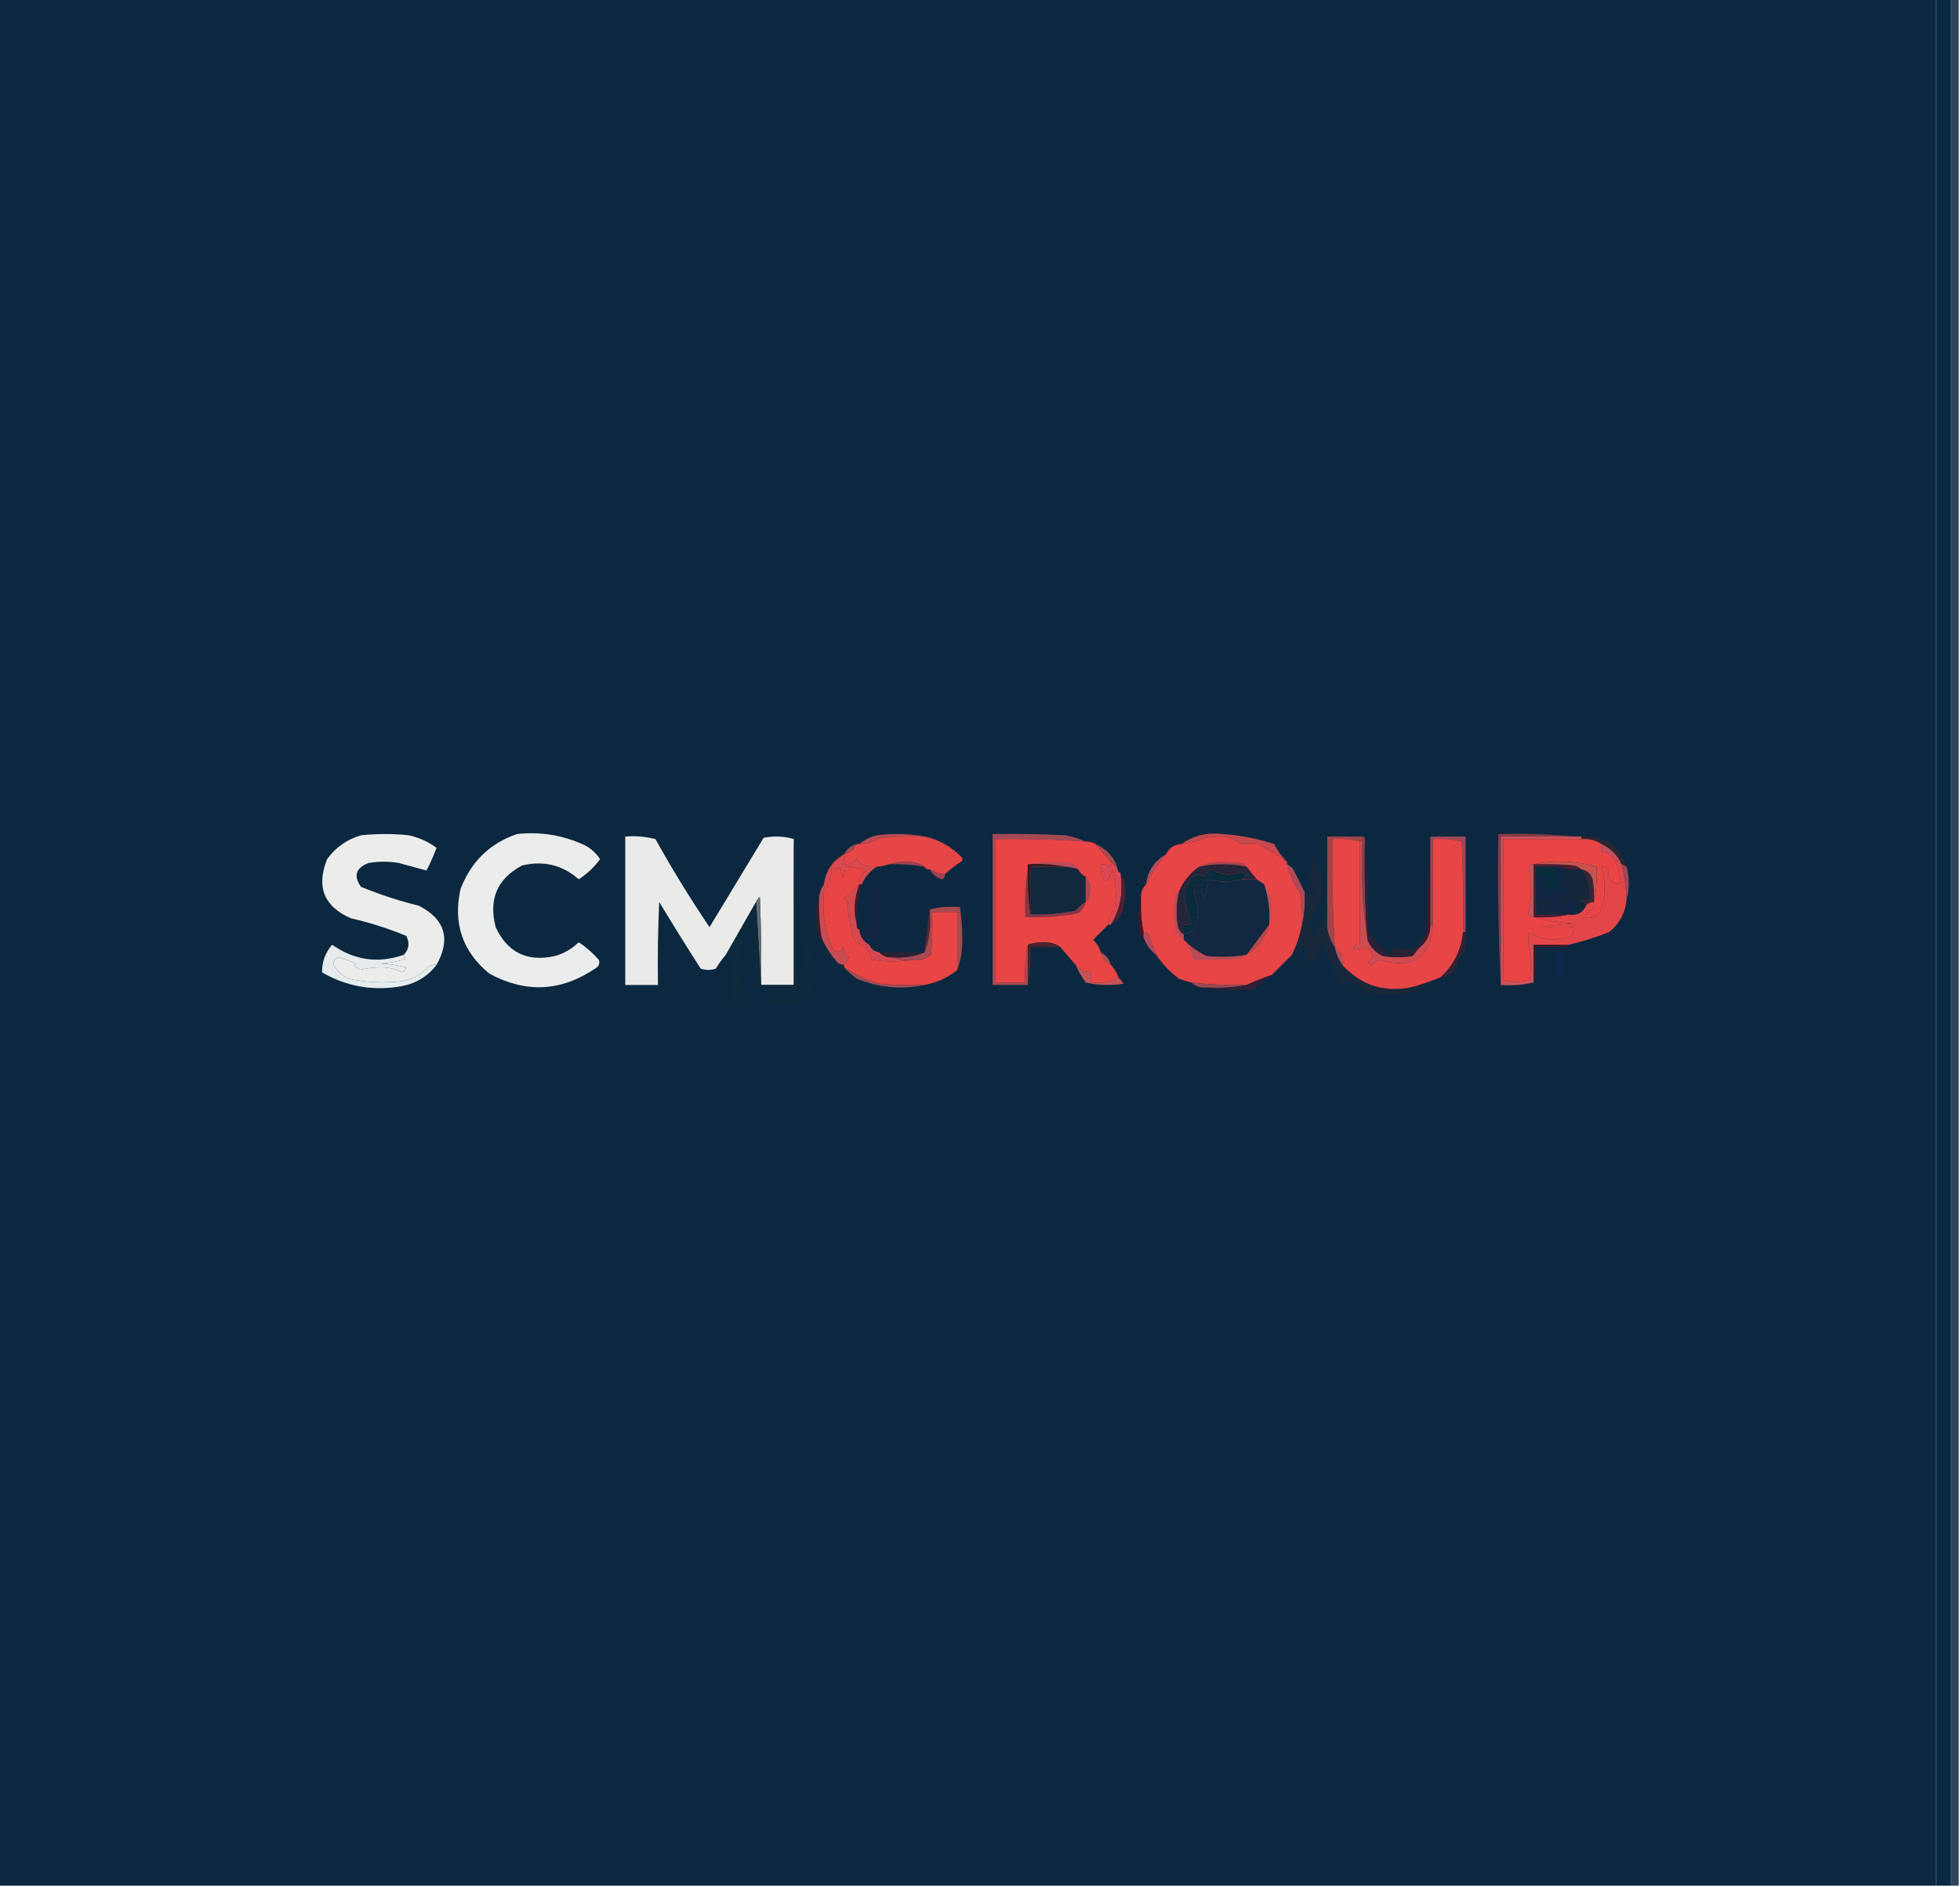 <?xml version="1.0" encoding="UTF-8"?>
<!DOCTYPE svg PUBLIC "-//W3C//DTD SVG 1.1//EN" "http://www.w3.org/Graphics/SVG/1.1/DTD/svg11.dtd">
<svg xmlns="http://www.w3.org/2000/svg" version="1.1" width="779px" height="750px" style="shape-rendering:geometricPrecision; text-rendering:geometricPrecision; image-rendering:optimizeQuality; fill-rule:evenodd; clip-rule:evenodd" xmlns:xlink="http://www.w3.org/1999/xlink">
<g><path style="opacity:1" fill="#0b2840" d="M -0.5,-0.5 C 256.167,-0.5 512.833,-0.5 769.5,-0.5C 769.5,249.5 769.5,499.5 769.5,749.5C 512.833,749.5 256.167,749.5 -0.5,749.5C -0.5,499.5 -0.5,249.5 -0.5,-0.5 Z"/></g>
<g><path style="opacity:1" fill="#082943" d="M 769.5,-0.5 C 771.5,-0.5 773.5,-0.5 775.5,-0.5C 775.5,249.5 775.5,499.5 775.5,749.5C 773.5,749.5 771.5,749.5 769.5,749.5C 769.5,499.5 769.5,249.5 769.5,-0.5 Z"/></g>
<g><path style="opacity:1" fill="#304559" d="M 775.5,-0.5 C 776.5,-0.5 777.5,-0.5 778.5,-0.5C 778.5,249.5 778.5,499.5 778.5,749.5C 777.5,749.5 776.5,749.5 775.5,749.5C 775.5,499.5 775.5,249.5 775.5,-0.5 Z"/></g>
<g><path style="opacity:1" fill="#bb4b53" d="M 367.5,332.5 C 361.491,332.334 355.491,332.501 349.5,333C 347.091,334.707 344.425,335.54 341.5,335.5C 343.493,333.837 345.826,332.67 348.5,332C 355.014,331.18 361.347,331.347 367.5,332.5 Z"/></g>
<g><path style="opacity:1" fill="#2e262f" d="M 628.5,333.5 C 628.5,333.167 628.5,332.833 628.5,332.5C 637.607,332.041 643.607,336.041 646.5,344.5C 645.833,344.167 645.167,343.833 644.5,343.5C 642.855,339.855 640.188,337.188 636.5,335.5C 634.118,333.954 631.451,333.287 628.5,333.5 Z"/></g>
<g><path style="opacity:1" fill="#c7494e" d="M 511.5,342.5 C 507.628,339.794 503.628,337.294 499.5,335C 495.794,336.233 492.46,335.566 489.5,333C 486.167,332.333 482.833,332.333 479.5,333C 476.223,334.143 472.89,334.977 469.5,335.5C 474.366,332.09 479.866,330.757 486,331.5C 493.032,331.986 499.865,333.319 506.5,335.5C 507.702,338.056 509.369,340.389 511.5,342.5 Z"/></g>
<g><path style="opacity:1" fill="#eaeae9" d="M 315.5,333.5 C 315.5,352.833 315.5,372.167 315.5,391.5C 311.167,391.5 306.833,391.5 302.5,391.5C 302.667,379.829 302.5,368.162 302,356.5C 301.283,357.044 300.783,357.711 300.5,358.5C 296.5,365.5 292.5,372.5 288.5,379.5C 287.03,381.151 285.697,382.985 284.5,385C 282.5,385.667 280.5,385.667 278.5,385C 272.875,376.251 267.375,367.417 262,358.5C 261.5,369.495 261.333,380.495 261.5,391.5C 257.167,391.5 252.833,391.5 248.5,391.5C 248.5,371.833 248.5,352.167 248.5,332.5C 252.555,332.176 256.555,332.509 260.5,333.5C 267.165,345.501 274.332,357.168 282,368.5C 289.167,356.667 296.333,344.833 303.5,333C 307.689,332.188 311.689,332.355 315.5,333.5 Z"/></g>
<g><path style="opacity:1" fill="#a54955" d="M 431.5,334.5 C 419.52,333.662 407.52,333.328 395.5,333.5C 395.5,352.5 395.5,371.5 395.5,390.5C 399.5,390.5 403.5,390.5 407.5,390.5C 407.179,385.305 407.513,380.305 408.5,375.5C 408.5,380.833 408.5,386.167 408.5,391.5C 403.833,391.5 399.167,391.5 394.5,391.5C 394.5,371.5 394.5,351.5 394.5,331.5C 404.172,331.334 413.839,331.5 423.5,332C 426.379,332.546 429.046,333.379 431.5,334.5 Z"/></g>
<g><path style="opacity:1" fill="#3d1627" d="M 568.5,332.5 C 568.5,344.167 568.5,355.833 568.5,367.5C 568.585,370.649 567.585,373.316 565.5,375.5C 565.5,374.833 565.5,374.167 565.5,373.5C 565.987,372.527 566.487,371.527 567,370.5C 567.169,357.66 567.669,344.993 568.5,332.5 Z"/></g>
<g><path style="opacity:1" fill="#9f4655" d="M 568.5,332.5 C 573.167,332.5 577.833,332.5 582.5,332.5C 582.5,345.167 582.5,357.833 582.5,370.5C 582.167,370.5 581.833,370.5 581.5,370.5C 581.667,358.495 581.5,346.495 581,334.5C 577.27,333.54 573.437,333.207 569.5,333.5C 569.5,344.833 569.5,356.167 569.5,367.5C 569.167,367.5 568.833,367.5 568.5,367.5C 568.5,355.833 568.5,344.167 568.5,332.5 Z"/></g>
<g><path style="opacity:1" fill="#833b49" d="M 625.5,332.5 C 615.833,332.5 606.167,332.5 596.5,332.5C 596.5,352.167 596.5,371.833 596.5,391.5C 595.503,371.674 595.17,351.674 595.5,331.5C 605.681,331.173 615.681,331.506 625.5,332.5 Z"/></g>
<g><path style="opacity:1" fill="#cf5158" d="M 625.5,332.5 C 626.5,332.5 627.5,332.5 628.5,332.5C 628.5,332.833 628.5,333.167 628.5,333.5C 618.167,333.5 607.833,333.5 597.5,333.5C 597.5,352.167 597.5,370.833 597.5,389.5C 601.065,390.466 604.565,390.466 608,389.5C 608.648,384.796 608.481,380.129 607.5,375.5C 608.167,375.5 608.833,375.5 609.5,375.5C 609.5,380.5 609.5,385.5 609.5,390.5C 605.366,391.485 601.032,391.818 596.5,391.5C 596.5,371.833 596.5,352.167 596.5,332.5C 606.167,332.5 615.833,332.5 625.5,332.5 Z"/></g>
<g><path style="opacity:1" fill="#9b4c52" d="M 340.5,335.5 C 339.415,337.587 337.749,338.92 335.5,339.5C 336.585,337.413 338.251,336.08 340.5,335.5 Z"/></g>
<g><path style="opacity:1" fill="#e74647" d="M 367.5,332.5 C 373.032,333.687 377.866,336.354 382,340.5C 382.667,341.167 382.667,341.833 382,342.5C 379.672,343.999 377.505,345.666 375.5,347.5C 373.315,347.296 371.315,346.63 369.5,345.5C 368.508,345.672 367.842,345.338 367.5,344.5C 365.603,343.195 363.269,342.529 360.5,342.5C 357.975,342.503 355.641,342.837 353.5,343.5C 351.883,344.038 350.216,344.371 348.5,344.5C 345.245,344.986 342.578,343.986 340.5,341.5C 339.15,342.95 337.484,343.617 335.5,343.5C 335.5,342.167 335.5,340.833 335.5,339.5C 337.749,338.92 339.415,337.587 340.5,335.5C 340.833,335.5 341.167,335.5 341.5,335.5C 344.425,335.54 347.091,334.707 349.5,333C 355.491,332.501 361.491,332.334 367.5,332.5 Z"/></g>
<g><path style="opacity:1" fill="#ea4545" d="M 431.5,334.5 C 432.959,334.433 434.292,334.766 435.5,335.5C 437.374,337.813 439.374,340.146 441.5,342.5C 441.631,343.239 441.464,343.906 441,344.5C 439.989,343.663 438.822,343.33 437.5,343.5C 437.162,346.157 437.829,348.49 439.5,350.5C 440.806,349.088 441.64,347.421 442,345.5C 443.563,350.718 443.896,356.051 443,361.5C 441.441,363.217 440.608,365.217 440.5,367.5C 438.521,369.479 436.521,371.479 434.5,373.5C 435.952,374.94 436.952,376.606 437.5,378.5C 438.136,380.795 439.469,382.461 441.5,383.5C 442.89,384.899 443.89,386.566 444.5,388.5C 441.316,390.414 437.649,391.08 433.5,390.5C 433.5,389.167 433.5,387.833 433.5,386.5C 431.012,386.317 429.012,385.317 427.5,383.5C 425.5,381.167 423.5,378.833 421.5,376.5C 419.777,375.2 417.61,374.533 415,374.5C 412.639,374.504 410.473,374.837 408.5,375.5C 407.513,380.305 407.179,385.305 407.5,390.5C 403.5,390.5 399.5,390.5 395.5,390.5C 395.5,371.5 395.5,352.5 395.5,333.5C 407.52,333.328 419.52,333.662 431.5,334.5 Z"/></g>
<g><path style="opacity:1" fill="#aa4c4d" d="M 435.5,335.5 C 440.406,337.727 443.406,341.394 444.5,346.5C 443.857,344.924 442.857,343.59 441.5,342.5C 439.374,340.146 437.374,337.813 435.5,335.5 Z"/></g>
<g><path style="opacity:1" fill="#c04e5b" d="M 636.5,335.5 C 640.188,337.188 642.855,339.855 644.5,343.5C 643.5,342.833 642.5,342.167 641.5,341.5C 640.33,339.721 638.664,338.721 636.5,338.5C 636.5,337.5 636.5,336.5 636.5,335.5 Z"/></g>
<g><path style="opacity:1" fill="#da494f" d="M 335.5,339.5 C 335.5,340.833 335.5,342.167 335.5,343.5C 337.484,343.617 339.15,342.95 340.5,341.5C 342.578,343.986 345.245,344.986 348.5,344.5C 345.81,346.193 343.81,348.527 342.5,351.5C 342.167,351.5 341.833,351.5 341.5,351.5C 341.393,349.097 342.393,347.264 344.5,346C 341.705,344.857 338.872,344.357 336,344.5C 335.333,349.833 334.667,349.833 334,344.5C 332.989,345.337 331.822,345.67 330.5,345.5C 330.289,348.848 329.289,351.848 327.5,354.5C 327.5,353.5 327.5,352.5 327.5,351.5C 328.167,346.2 330.834,342.2 335.5,339.5 Z"/></g>
<g><path style="opacity:1" fill="#a2434e" d="M 353.5,343.5 C 355.641,342.837 357.975,342.503 360.5,342.5C 363.269,342.529 365.603,343.195 367.5,344.5C 362.881,343.686 358.214,343.353 353.5,343.5 Z"/></g>
<g><path style="opacity:1" fill="#ba4b5b" d="M 408.5,343.5 C 414.319,342.347 420.319,342.181 426.5,343C 427.381,343.708 428.047,344.542 428.5,345.5C 426.883,344.962 425.216,344.629 423.5,344.5C 418.695,343.513 413.695,343.179 408.5,343.5 Z"/></g>
<g><path style="opacity:1" fill="#341a21" d="M 408.5,343.5 C 413.695,343.179 418.695,343.513 423.5,344.5C 418.833,344.5 414.167,344.5 409.5,344.5C 409.5,350.833 409.5,357.167 409.5,363.5C 408.51,357.355 408.177,351.022 408.5,344.5C 408.5,344.167 408.5,343.833 408.5,343.5 Z"/></g>
<g><path style="opacity:1" fill="#a1434f" d="M 369.5,345.5 C 371.315,346.63 373.315,347.296 375.5,347.5C 375.631,348.376 375.298,349.043 374.5,349.5C 372.214,348.867 370.548,347.534 369.5,345.5 Z"/></g>
<g><path style="opacity:1" fill="#db4851" d="M 441.5,342.5 C 442.857,343.59 443.857,344.924 444.5,346.5C 445.338,346.842 445.672,347.508 445.5,348.5C 446.409,355.412 445.075,361.746 441.5,367.5C 441.167,367.5 440.833,367.5 440.5,367.5C 440.608,365.217 441.441,363.217 443,361.5C 443.896,356.051 443.563,350.718 442,345.5C 441.64,347.421 440.806,349.088 439.5,350.5C 437.829,348.49 437.162,346.157 437.5,343.5C 438.822,343.33 439.989,343.663 441,344.5C 441.464,343.906 441.631,343.239 441.5,342.5 Z"/></g>
<g><path style="opacity:1" fill="#9e4649" d="M 541.5,332.5 C 541.5,333.167 541.5,333.833 541.5,334.5C 541.167,334.5 540.833,334.5 540.5,334.5C 537.038,333.518 533.371,333.185 529.5,333.5C 529.344,347.849 529.677,362.183 530.5,376.5C 528.036,373.03 527.036,369.03 527.5,364.5C 527.5,353.833 527.5,343.167 527.5,332.5C 532.167,332.5 536.833,332.5 541.5,332.5 Z"/></g>
<g><path style="opacity:1" fill="#b64c58" d="M 463.5,339.5 C 460.403,343.254 457.737,347.254 455.5,351.5C 456.172,346.163 458.839,342.163 463.5,339.5 Z"/></g>
<g><path style="opacity:1" fill="#0e2740" d="M 381.5,360.5 C 377.298,360.183 373.298,360.517 369.5,361.5C 368.833,366.5 368.167,371.5 367.5,376.5C 367.5,375.167 367.5,373.833 367.5,372.5C 362.167,372.5 356.833,372.5 351.5,372.5C 351.5,371.5 351.5,370.5 351.5,369.5C 353.734,369.38 355.901,369.713 358,370.5C 360.912,368.934 364.079,368.101 367.5,368C 362.177,367.501 356.844,367.334 351.5,367.5C 351.5,361.5 351.5,355.5 351.5,349.5C 357.137,351.039 362.637,350.706 368,348.5C 368.374,349.416 368.874,350.25 369.5,351C 367.75,352.754 367.083,354.921 367.5,357.5C 371.846,357.334 376.179,357.501 380.5,358C 381.624,358.249 382.624,358.749 383.5,359.5C 383.043,360.298 382.376,360.631 381.5,360.5 Z"/></g>
<g><path style="opacity:1" fill="#ae4550" d="M 431.5,348.5 C 432.765,349.514 433.431,351.014 433.5,353C 433.333,354.5 433.167,356 433,357.5C 432.617,358.056 432.117,358.389 431.5,358.5C 431.5,355.167 431.5,351.833 431.5,348.5 Z"/></g>
<g><path style="opacity:1" fill="#e84546" d="M 511.5,342.5 C 511.5,342.833 511.5,343.167 511.5,343.5C 512.7,347.744 514.533,351.744 517,355.5C 517.499,359.486 517.666,363.486 517.5,367.5C 516.733,371.698 515.399,375.698 513.5,379.5C 510.876,382.158 508.209,384.825 505.5,387.5C 502.011,388.658 498.678,389.991 495.5,391.5C 488.132,391.683 480.799,391.35 473.5,390.5C 471.821,390.108 470.154,389.608 468.5,389C 464.93,386.266 461.93,383.099 459.5,379.5C 458.513,376.854 457.513,374.188 456.5,371.5C 456.043,370.702 455.376,370.369 454.5,370.5C 453.627,366.232 453.294,361.898 453.5,357.5C 453.259,355.102 453.926,353.102 455.5,351.5C 457.737,347.254 460.403,343.254 463.5,339.5C 464.663,337.018 466.663,335.684 469.5,335.5C 472.89,334.977 476.223,334.143 479.5,333C 482.833,332.333 486.167,332.333 489.5,333C 492.46,335.566 495.794,336.233 499.5,335C 503.628,337.294 507.628,339.794 511.5,342.5 Z"/></g>
<g><path style="opacity:1" fill="#122740" d="M 493.5,349.5 C 495.5,349.5 497.5,349.5 499.5,349.5C 500.5,350.167 501.5,350.833 502.5,351.5C 504.18,356.61 504.847,361.943 504.5,367.5C 501.491,371.53 498.491,375.53 495.5,379.5C 490.195,380.442 484.861,380.609 479.5,380C 476.062,378.389 473.062,376.223 470.5,373.5C 470.5,372.833 470.5,372.167 470.5,371.5C 472.997,370.919 474.664,369.419 475.5,367C 475.926,365.016 476.26,363.016 476.5,361C 475.141,358.042 474.474,354.876 474.5,351.5C 475.5,351.5 476.5,351.5 477.5,351.5C 477.201,353.604 477.534,355.604 478.5,357.5C 479.318,354.893 479.818,352.226 480,349.5C 484.453,350.676 488.953,350.676 493.5,349.5 Z"/></g>
<g><path style="opacity:1" fill="#a8454b" d="M 495.5,344.5 C 489.167,343.167 482.833,343.167 476.5,344.5C 478.915,343.186 481.748,342.519 485,342.5C 487.833,342.667 490.667,342.833 493.5,343C 494.416,343.278 495.082,343.778 495.5,344.5 Z"/></g>
<g><path style="opacity:1" fill="#092b3c" d="M 493.5,349.5 C 488.953,350.676 484.453,350.676 480,349.5C 479.818,352.226 479.318,354.893 478.5,357.5C 477.534,355.604 477.201,353.604 477.5,351.5C 476.5,351.5 475.5,351.5 474.5,351.5C 474.474,354.876 475.141,358.042 476.5,361C 476.26,363.016 475.926,365.016 475.5,367C 474.664,369.419 472.997,370.919 470.5,371.5C 470.5,370.167 470.5,368.833 470.5,367.5C 471.552,367.649 472.552,367.483 473.5,367C 471.995,363.138 470.995,359.138 470.5,355C 471.314,352.373 472.647,350.04 474.5,348C 475.899,347.405 477.232,347.572 478.5,348.5C 479.281,347.263 480.281,346.263 481.5,345.5C 485.104,347.831 488.938,348.165 493,346.5C 496.037,347.32 496.204,348.32 493.5,349.5 Z"/></g>
<g><path style="opacity:1" fill="#8d3f4c" d="M 541.5,332.5 C 542.167,332.5 542.5,332.833 542.5,333.5C 542.203,346.883 542.536,360.216 543.5,373.5C 541.519,360.876 540.852,347.876 541.5,334.5C 541.5,333.833 541.5,333.167 541.5,332.5 Z"/></g>
<g><path style="opacity:1" fill="#e34648" d="M 641.5,341.5 C 642.5,342.167 643.5,342.833 644.5,343.5C 645.598,348.092 646.265,352.759 646.5,357.5C 645.99,362.856 643.656,367.189 639.5,370.5C 634.296,372.568 628.962,374.235 623.5,375.5C 618.833,375.5 614.167,375.5 609.5,375.5C 608.833,375.5 608.167,375.5 607.5,375.5C 607.5,373.833 607.5,372.167 607.5,370.5C 610.418,372.339 613.752,373.339 617.5,373.5C 619.5,373.167 621.5,372.833 623.5,372.5C 624.853,371.476 625.52,370.143 625.5,368.5C 608.234,369.013 608.234,368.513 625.5,367C 619.936,366.751 614.602,365.918 609.5,364.5C 614.363,364.819 619.03,364.486 623.5,363.5C 627.002,363.924 629.335,362.59 630.5,359.5C 631.391,358.89 632.391,358.557 633.5,358.5C 633.649,359.552 633.483,360.552 633,361.5C 631.513,362.155 630.347,363.155 629.5,364.5C 631.936,365.332 634.103,364.665 636,362.5C 638.153,356.391 638.319,350.391 636.5,344.5C 637.675,344.281 638.675,344.614 639.5,345.5C 638.571,348.462 639.738,350.462 643,351.5C 643.5,351.167 644,350.833 644.5,350.5C 643.87,347.312 642.87,344.312 641.5,341.5 Z"/></g>
<g><path style="opacity:1" fill="#a2475a" d="M 644.5,343.5 C 645.167,343.833 645.833,344.167 646.5,344.5C 647.662,348.98 647.662,353.313 646.5,357.5C 646.265,352.759 645.598,348.092 644.5,343.5 Z"/></g>
<g><path style="opacity:1" fill="#11283d" d="M 423.5,344.5 C 425.216,344.629 426.883,344.962 428.5,345.5C 429.167,346.833 430.167,347.833 431.5,348.5C 431.5,351.833 431.5,355.167 431.5,358.5C 430.038,359.458 428.705,360.624 427.5,362C 421.565,363.239 415.565,363.739 409.5,363.5C 409.5,357.167 409.5,350.833 409.5,344.5C 414.167,344.5 418.833,344.5 423.5,344.5 Z"/></g>
<g><path style="opacity:1" fill="#122544" d="M 345.5,375.5 C 343.178,374.198 341.845,372.198 341.5,369.5C 343.48,370.368 345.147,369.701 346.5,367.5C 347.177,362.208 347.177,356.874 346.5,351.5C 347.5,351.5 348.5,351.5 349.5,351.5C 350.44,359.516 350.44,367.183 349.5,374.5C 347.901,374.232 346.568,374.566 345.5,375.5 Z"/></g>
<g><path style="opacity:1" fill="#411c26" d="M 341.5,351.5 C 341.833,351.5 342.167,351.5 342.5,351.5C 340.915,356.678 340.248,362.012 340.5,367.5C 339.13,362.197 339.463,356.863 341.5,351.5 Z"/></g>
<g><path style="opacity:1" fill="#bb5052" d="M 502.5,351.5 C 505.584,356.493 506.251,361.827 504.5,367.5C 504.847,361.943 504.18,356.61 502.5,351.5 Z"/></g>
<g><path style="opacity:1" fill="#262439" d="M 495.5,344.5 C 496.75,346.154 498.084,347.821 499.5,349.5C 497.5,349.5 495.5,349.5 493.5,349.5C 496.204,348.32 496.037,347.32 493,346.5C 488.938,348.165 485.104,347.831 481.5,345.5C 480.281,346.263 479.281,347.263 478.5,348.5C 477.232,347.572 475.899,347.405 474.5,348C 472.647,350.04 471.314,352.373 470.5,355C 470.995,359.138 471.995,363.138 473.5,367C 472.552,367.483 471.552,367.649 470.5,367.5C 470.5,368.833 470.5,370.167 470.5,371.5C 469.034,370.653 468.2,369.32 468,367.5C 467.294,363.113 467.46,358.78 468.5,354.5C 470.201,350.451 472.868,347.118 476.5,344.5C 482.833,343.167 489.167,343.167 495.5,344.5 Z"/></g>
<g><path style="opacity:1" fill="#b04a58" d="M 511.5,343.5 C 512.458,343.953 513.292,344.619 514,345.5C 515.546,348.592 517.046,351.592 518.5,354.5C 518.818,359.032 518.485,363.366 517.5,367.5C 517.666,363.486 517.499,359.486 517,355.5C 514.533,351.744 512.7,347.744 511.5,343.5 Z"/></g>
<g><path style="opacity:1" fill="#833746" d="M 408.5,344.5 C 408.177,351.022 408.51,357.355 409.5,363.5C 415.565,363.739 421.565,363.239 427.5,362C 428.705,360.624 430.038,359.458 431.5,358.5C 431.141,360.371 430.141,361.871 428.5,363C 421.574,364.339 414.574,364.839 407.5,364.5C 407.176,357.646 407.509,350.979 408.5,344.5 Z"/></g>
<g><path style="opacity:1" fill="#4d2133" d="M 445.5,348.5 C 446.117,348.611 446.617,348.944 447,349.5C 447.577,353.888 447.244,358.221 446,362.5C 444.953,364.708 443.453,366.374 441.5,367.5C 445.075,361.746 446.409,355.412 445.5,348.5 Z"/></g>
<g><path style="opacity:1" fill="#ecedeb" d="M 173.5,383.5 C 172.448,383.351 171.448,383.517 170.5,384C 167.548,387.309 163.881,389.309 159.5,390C 152.444,390.788 145.444,390.455 138.5,389C 135.998,387.663 133.998,385.829 132.5,383.5C 132.453,382 133.119,381 134.5,380.5C 136.889,381.18 139.222,382.014 141.5,383C 141.167,383.333 140.833,383.667 140.5,384C 141.416,384.374 142.25,384.874 143,385.5C 145.746,384.857 148.579,384.524 151.5,384.5C 154.613,384.562 157.446,385.229 160,386.5C 160.692,385.975 161.192,385.308 161.5,384.5C 158.215,383.676 154.882,383.176 151.5,383C 154.956,382.82 158.289,382.153 161.5,381C 160.944,380.617 160.611,380.117 160.5,379.5C 162.574,377.285 162.907,374.785 161.5,372C 154.378,369.052 147.045,366.719 139.5,365C 128.767,360.353 125.6,352.52 130,341.5C 133.365,336.814 137.865,333.647 143.5,332C 149.833,331.333 156.167,331.333 162.5,332C 166.604,332.914 170.27,334.581 173.5,337C 172.357,340.101 171.024,343.101 169.5,346C 165.942,345.043 162.275,344.043 158.5,343C 154.5,342.333 150.5,342.333 146.5,343C 141.378,345.003 140.378,348.17 143.5,352.5C 150.961,355.561 158.628,358.061 166.5,360C 176.907,365.376 179.24,373.21 173.5,383.5 Z"/></g>
<g><path style="opacity:1" fill="#606f79" d="M 302.5,391.5 C 301.833,380.5 301.167,369.5 300.5,358.5C 300.783,357.711 301.283,357.044 302,356.5C 302.5,368.162 302.667,379.829 302.5,391.5 Z"/></g>
<g><path style="opacity:1" fill="#3f1824" d="M 453.5,357.5 C 453.294,361.898 453.627,366.232 454.5,370.5C 454.5,371.167 454.5,371.833 454.5,372.5C 453.883,372.389 453.383,372.056 453,371.5C 452.185,366.648 452.352,361.981 453.5,357.5 Z"/></g>
<g><path style="opacity:1" fill="#b84d58" d="M 468.5,354.5 C 467.46,358.78 467.294,363.113 468,367.5C 468.2,369.32 469.034,370.653 470.5,371.5C 470.5,372.167 470.5,372.833 470.5,373.5C 468.827,372.657 467.66,371.324 467,369.5C 466.333,364.833 466.333,360.167 467,355.5C 467.383,354.944 467.883,354.611 468.5,354.5 Z"/></g>
<g><path style="opacity:1" fill="#18283a" d="M 527.5,364.5 C 527.036,369.03 528.036,373.03 530.5,376.5C 531.088,379.063 532.088,381.396 533.5,383.5C 541.272,392.029 550.939,394.862 562.5,392C 565.894,390.925 569.228,389.758 572.5,388.5C 569.375,390.673 566.042,392.673 562.5,394.5C 556.19,395.54 549.857,395.707 543.5,395C 540.971,392.971 538.304,391.138 535.5,389.5C 534.833,389.667 534.167,389.833 533.5,390C 534.696,390.654 534.696,391.154 533.5,391.5C 533.167,391.167 532.833,390.833 532.5,390.5C 530.405,385.46 528.071,380.126 525.5,374.5C 524.407,378.14 522.407,381.14 519.5,383.5C 519.551,380.937 519.217,378.271 518.5,375.5C 516.815,376.953 515.149,378.286 513.5,379.5C 515.399,375.698 516.733,371.698 517.5,367.5C 518.485,363.366 518.818,359.032 518.5,354.5C 519.688,355.684 520.855,355.684 522,354.5C 522.54,352.865 522.04,351.532 520.5,350.5C 521.244,347.557 521.744,344.557 522,341.5C 522.333,341.833 522.667,342.167 523,342.5C 526.114,348.523 526.447,354.523 524,360.5C 520.573,363.86 519.74,367.86 521.5,372.5C 521.833,372.333 522.167,372.167 522.5,372C 523.328,368.818 524.994,366.318 527.5,364.5 Z"/></g>
<g><path style="opacity:1" fill="#3e1926" d="M 325.5,357.5 C 325.413,362.537 325.746,367.537 326.5,372.5C 326.167,372.5 325.833,372.5 325.5,372.5C 324.908,369.873 324.575,367.206 324.5,364.5C 324.198,361.941 324.532,359.607 325.5,357.5 Z"/></g>
<g><path style="opacity:1" fill="#592230" d="M 369.5,361.5 C 370.117,367.598 369.45,373.265 367.5,378.5C 367.5,377.833 367.5,377.167 367.5,376.5C 368.167,371.5 368.833,366.5 369.5,361.5 Z"/></g>
<g><path style="opacity:1" fill="#a84850" d="M 381.5,360.5 C 382.138,364.753 382.471,369.086 382.5,373.5C 382.491,377.893 381.824,381.893 380.5,385.5C 380.5,377.833 380.5,370.167 380.5,362.5C 377.167,362.5 373.833,362.5 370.5,362.5C 370.666,368.176 370.499,373.843 370,379.5C 367.894,381.291 365.394,381.958 362.5,381.5C 359.615,381.806 356.948,381.473 354.5,380.5C 359.122,380.844 363.455,380.177 367.5,378.5C 369.45,373.265 370.117,367.598 369.5,361.5C 373.298,360.517 377.298,360.183 381.5,360.5 Z"/></g>
<g><path style="opacity:1" fill="#b24957" d="M 454.5,370.5 C 455.376,370.369 456.043,370.702 456.5,371.5C 457.513,374.188 458.513,376.854 459.5,379.5C 457.086,377.66 455.419,375.327 454.5,372.5C 454.5,371.833 454.5,371.167 454.5,370.5 Z"/></g>
<g><path style="opacity:1" fill="#d44850" d="M 341.5,351.5 C 339.463,356.863 339.13,362.197 340.5,367.5C 340.328,368.492 340.662,369.158 341.5,369.5C 341.845,372.198 343.178,374.198 345.5,375.5C 346.262,377.262 347.596,378.262 349.5,378.5C 350.78,379.931 352.447,380.598 354.5,380.5C 356.948,381.473 359.615,381.806 362.5,381.5C 357.336,382.352 352.003,382.352 346.5,381.5C 345.702,377.91 343.536,375.577 340,374.5C 337.987,369.435 336.987,364.102 337,358.5C 336.5,358 336,357.5 335.5,357C 337.67,355.202 339.67,353.369 341.5,351.5 Z"/></g>
<g><path style="opacity:1" fill="#e84546" d="M 540.5,334.5 C 540.5,348.167 540.5,361.833 540.5,375.5C 538.645,375.272 537.812,375.939 538,377.5C 539.569,377.153 541.402,376.986 543.5,377C 546.064,378.851 546.064,380.684 543.5,382.5C 544,382.833 544.5,383.167 545,383.5C 546.092,382.704 547.259,382.037 548.5,381.5C 561.52,385.445 568.52,380.778 569.5,367.5C 569.5,356.167 569.5,344.833 569.5,333.5C 573.437,333.207 577.27,333.54 581,334.5C 581.5,346.495 581.667,358.495 581.5,370.5C 580.758,377.787 577.758,383.787 572.5,388.5C 569.228,389.758 565.894,390.925 562.5,392C 550.939,394.862 541.272,392.029 533.5,383.5C 533.818,380.519 532.818,378.185 530.5,376.5C 529.677,362.183 529.344,347.849 529.5,333.5C 533.371,333.185 537.038,333.518 540.5,334.5 Z"/></g>
<g><path style="opacity:1" fill="#292135" d="M 542.5,333.5 C 543.331,345.326 543.831,357.326 544,369.5C 546.228,373.377 549.061,376.71 552.5,379.5C 553.251,378.624 553.751,377.624 554,376.5C 557.095,377.395 560.262,377.395 563.5,376.5C 563.285,374.821 563.952,373.821 565.5,373.5C 565.5,374.167 565.5,374.833 565.5,375.5C 564.032,376.806 562.699,378.306 561.5,380C 557.5,380.667 553.5,380.667 549.5,380C 546.591,378.594 544.591,376.428 543.5,373.5C 542.536,360.216 542.203,346.883 542.5,333.5 Z"/></g>
<g><path style="opacity:1" fill="#ebecec" d="M 205.5,331.5 C 214.961,330.483 223.961,331.983 232.5,336C 234.976,337.309 236.976,339.142 238.5,341.5C 236.146,344.688 233.312,347.355 230,349.5C 223.555,343.798 216.055,341.964 207.5,344C 197.625,349.259 194.125,357.425 197,368.5C 201.71,378.605 209.543,382.438 220.5,380C 224.174,378.981 227.341,377.148 230,374.5C 232.951,376.447 235.618,378.781 238,381.5C 238.507,382.996 238.007,384.163 236.5,385C 222.94,394.139 208.94,394.805 194.5,387C 183.851,378.263 180.018,367.096 183,353.5C 187.109,342.557 194.609,335.223 205.5,331.5 Z"/></g>
<g><path style="opacity:1" fill="#49232e" d="M 421.5,376.5 C 417.5,376.5 413.5,376.5 409.5,376.5C 409.821,381.695 409.487,386.695 408.5,391.5C 408.5,386.167 408.5,380.833 408.5,375.5C 410.473,374.837 412.639,374.504 415,374.5C 417.61,374.533 419.777,375.2 421.5,376.5 Z"/></g>
<g><path style="opacity:1" fill="#d04b50" d="M 540.5,334.5 C 540.833,334.5 541.167,334.5 541.5,334.5C 540.852,347.876 541.519,360.876 543.5,373.5C 544.591,376.428 546.591,378.594 549.5,380C 553.5,380.667 557.5,380.667 561.5,380C 562.699,378.306 564.032,376.806 565.5,375.5C 567.585,373.316 568.585,370.649 568.5,367.5C 568.833,367.5 569.167,367.5 569.5,367.5C 568.52,380.778 561.52,385.445 548.5,381.5C 547.259,382.037 546.092,382.704 545,383.5C 544.5,383.167 544,382.833 543.5,382.5C 546.064,380.684 546.064,378.851 543.5,377C 541.402,376.986 539.569,377.153 538,377.5C 537.812,375.939 538.645,375.272 540.5,375.5C 540.5,361.833 540.5,348.167 540.5,334.5 Z"/></g>
<g><path style="opacity:1" fill="#b4484c" d="M 504.5,367.5 C 503.364,372.96 500.364,376.96 495.5,379.5C 498.491,375.53 501.491,371.53 504.5,367.5 Z"/></g>
<g><path style="opacity:1" fill="#c74c52" d="M 327.5,351.5 C 327.5,352.5 327.5,353.5 327.5,354.5C 326.643,362.534 327.81,370.201 331,377.5C 332.714,378.925 334.047,378.592 335,376.5C 335.44,378.076 336.273,379.41 337.5,380.5C 336.807,381.518 336.141,382.518 335.5,383.5C 333.983,383.489 332.816,382.823 332,381.5C 329.626,378.737 327.792,375.737 326.5,372.5C 325.746,367.537 325.413,362.537 325.5,357.5C 325.595,355.214 326.262,353.214 327.5,351.5 Z"/></g>
<g><path style="opacity:1" fill="#ac5258" d="M 437.5,378.5 C 439.543,379.579 440.876,381.246 441.5,383.5C 439.469,382.461 438.136,380.795 437.5,378.5 Z"/></g>
<g><path style="opacity:1" fill="#b64b57" d="M 470.5,373.5 C 473.062,376.223 476.062,378.389 479.5,380C 484.861,380.609 490.195,380.442 495.5,379.5C 494.737,380.268 493.737,380.768 492.5,381C 486.509,381.499 480.509,381.666 474.5,381.5C 473.618,378.615 472.284,375.948 470.5,373.5 Z"/></g>
<g><path style="opacity:1" fill="#b6505b" d="M 530.5,376.5 C 532.818,378.185 533.818,380.519 533.5,383.5C 532.088,381.396 531.088,379.063 530.5,376.5 Z"/></g>
<g><path style="opacity:1" fill="#e6ebed" d="M 160.5,379.5 C 160.611,380.117 160.944,380.617 161.5,381C 158.289,382.153 154.956,382.82 151.5,383C 154.882,383.176 158.215,383.676 161.5,384.5C 161.192,385.308 160.692,385.975 160,386.5C 157.446,385.229 154.613,384.562 151.5,384.5C 148.579,384.524 145.746,384.857 143,385.5C 142.25,384.874 141.416,384.374 140.5,384C 140.833,383.667 141.167,383.333 141.5,383C 139.222,382.014 136.889,381.18 134.5,380.5C 133.119,381 132.453,382 132.5,383.5C 133.998,385.829 135.998,387.663 138.5,389C 145.444,390.455 152.444,390.788 159.5,390C 163.881,389.309 167.548,387.309 170.5,384C 171.448,383.517 172.448,383.351 173.5,383.5C 169.999,388.091 165.333,390.924 159.5,392C 148.273,393.967 137.773,392.133 128,386.5C 127.928,382.389 129.261,378.722 132,375.5C 140.842,381.713 150.342,383.047 160.5,379.5 Z"/></g>
<g><path style="opacity:1" fill="#3f1928" d="M 609.5,375.5 C 614.167,375.5 618.833,375.5 623.5,375.5C 623.158,376.338 622.492,376.672 621.5,376.5C 620.5,376.5 619.5,376.5 618.5,376.5C 615.833,376.5 613.167,376.5 610.5,376.5C 610.819,381.363 610.486,386.03 609.5,390.5C 609.5,385.5 609.5,380.5 609.5,375.5 Z"/></g>
<g><path style="opacity:1" fill="#312235" d="M 581.5,370.5 C 581.833,370.5 582.167,370.5 582.5,370.5C 582.664,373.187 582.497,375.854 582,378.5C 580.165,380.449 578.999,382.783 578.5,385.5C 576.87,387.264 574.87,388.264 572.5,388.5C 577.758,383.787 580.758,377.787 581.5,370.5 Z"/></g>
<g><path style="opacity:1" fill="#e94544" d="M 341.5,351.5 C 339.67,353.369 337.67,355.202 335.5,357C 336,357.5 336.5,358 337,358.5C 336.987,364.102 337.987,369.435 340,374.5C 343.536,375.577 345.702,377.91 346.5,381.5C 352.003,382.352 357.336,382.352 362.5,381.5C 365.394,381.958 367.894,381.291 370,379.5C 370.499,373.843 370.666,368.176 370.5,362.5C 373.833,362.5 377.167,362.5 380.5,362.5C 380.5,370.167 380.5,377.833 380.5,385.5C 376.777,388.537 372.443,390.537 367.5,391.5C 361.491,391.666 355.491,391.499 349.5,391C 344.395,389.48 339.728,387.313 335.5,384.5C 335.5,384.167 335.5,383.833 335.5,383.5C 336.141,382.518 336.807,381.518 337.5,380.5C 336.273,379.41 335.44,378.076 335,376.5C 334.047,378.592 332.714,378.925 331,377.5C 327.81,370.201 326.643,362.534 327.5,354.5C 329.289,351.848 330.289,348.848 330.5,345.5C 331.822,345.67 332.989,345.337 334,344.5C 334.667,349.833 335.333,349.833 336,344.5C 338.872,344.357 341.705,344.857 344.5,346C 342.393,347.264 341.393,349.097 341.5,351.5 Z"/></g>
<g><path style="opacity:1" fill="#2c2134" d="M 349.5,378.5 C 355.5,378.5 361.5,378.5 367.5,378.5C 363.455,380.177 359.122,380.844 354.5,380.5C 352.447,380.598 350.78,379.931 349.5,378.5 Z"/></g>
<g><path style="opacity:1" fill="#11244a" d="M 618.5,376.5 C 619.5,376.5 620.5,376.5 621.5,376.5C 621.946,382.021 621.446,387.355 620,392.5C 618.554,387.355 618.054,382.021 618.5,376.5 Z"/></g>
<g><path style="opacity:1" fill="#ea4544" d="M 628.5,333.5 C 631.451,333.287 634.118,333.954 636.5,335.5C 636.5,336.5 636.5,337.5 636.5,338.5C 638.664,338.721 640.33,339.721 641.5,341.5C 642.87,344.312 643.87,347.312 644.5,350.5C 644,350.833 643.5,351.167 643,351.5C 639.738,350.462 638.571,348.462 639.5,345.5C 638.675,344.614 637.675,344.281 636.5,344.5C 638.319,350.391 638.153,356.391 636,362.5C 634.103,364.665 631.936,365.332 629.5,364.5C 630.347,363.155 631.513,362.155 633,361.5C 633.483,360.552 633.649,359.552 633.5,358.5C 634.486,354.03 634.819,349.363 634.5,344.5C 629.537,343.047 624.37,342.38 619,342.5C 615.648,342.502 612.482,342.835 609.5,343.5C 608.503,343.47 607.836,343.97 607.5,345C 608.833,351 608.833,357 607.5,363C 607.836,364.03 608.503,364.53 609.5,364.5C 614.602,365.918 619.936,366.751 625.5,367C 608.234,368.513 608.234,369.013 625.5,368.5C 625.52,370.143 624.853,371.476 623.5,372.5C 621.5,372.833 619.5,373.167 617.5,373.5C 613.752,373.339 610.418,372.339 607.5,370.5C 607.5,372.167 607.5,373.833 607.5,375.5C 608.481,380.129 608.648,384.796 608,389.5C 604.565,390.466 601.065,390.466 597.5,389.5C 597.5,370.833 597.5,352.167 597.5,333.5C 607.833,333.5 618.167,333.5 628.5,333.5 Z"/></g>
<g><path style="opacity:1" fill="#112544" d="M 618.5,344.5 C 620.099,344.232 621.432,344.566 622.5,345.5C 621.539,347.265 621.205,349.265 621.5,351.5C 622.552,351.351 623.552,351.517 624.5,352C 623.62,353.356 623.286,354.856 623.5,356.5C 622.167,356.5 620.833,356.5 619.5,356.5C 619.5,357.5 619.5,358.5 619.5,359.5C 621.57,359.551 623.403,358.885 625,357.5C 625.5,357.833 626,358.167 626.5,358.5C 625.754,359.736 625.421,361.07 625.5,362.5C 622.482,362.665 619.482,362.498 616.5,362C 614.893,360.951 614.227,359.451 614.5,357.5C 613.167,357.5 611.833,357.5 610.5,357.5C 610.5,354.5 610.5,351.5 610.5,348.5C 611.833,348.5 613.167,348.5 614.5,348.5C 614.52,350.143 613.853,351.476 612.5,352.5C 614.791,353.59 617.124,354.09 619.5,354C 619.957,353.586 620.291,353.086 620.5,352.5C 618.777,350.132 618.11,347.466 618.5,344.5 Z"/></g>
<g><path style="opacity:1" fill="#382533" d="M 628.5,345.5 C 630.752,345.916 632.252,347.249 633,349.5C 633.498,352.482 633.665,355.482 633.5,358.5C 632.391,358.557 631.391,358.89 630.5,359.5C 627.742,358.033 628.075,357.367 631.5,357.5C 631.96,353.061 630.96,349.061 628.5,345.5 Z"/></g>
<g><path style="opacity:1" fill="#13273b" d="M 622.5,345.5 C 624.5,345.5 626.5,345.5 628.5,345.5C 630.96,349.061 631.96,353.061 631.5,357.5C 628.075,357.367 627.742,358.033 630.5,359.5C 629.335,362.59 627.002,363.924 623.5,363.5C 619.167,363.5 614.833,363.5 610.5,363.5C 610.5,361.5 610.5,359.5 610.5,357.5C 611.833,357.5 613.167,357.5 614.5,357.5C 614.227,359.451 614.893,360.951 616.5,362C 619.482,362.498 622.482,362.665 625.5,362.5C 625.421,361.07 625.754,359.736 626.5,358.5C 626,358.167 625.5,357.833 625,357.5C 623.403,358.885 621.57,359.551 619.5,359.5C 619.5,358.5 619.5,357.5 619.5,356.5C 620.833,356.5 622.167,356.5 623.5,356.5C 623.286,354.856 623.62,353.356 624.5,352C 623.552,351.517 622.552,351.351 621.5,351.5C 621.205,349.265 621.539,347.265 622.5,345.5 Z"/></g>
<g><path style="opacity:1" fill="#c2555d" d="M 609.5,343.5 C 609.5,350.5 609.5,357.5 609.5,364.5C 608.503,364.53 607.836,364.03 607.5,363C 608.833,357 608.833,351 607.5,345C 607.836,343.97 608.503,343.47 609.5,343.5 Z"/></g>
<g><path style="opacity:1" fill="#072c3c" d="M 618.5,344.5 C 618.11,347.466 618.777,350.132 620.5,352.5C 620.291,353.086 619.957,353.586 619.5,354C 617.124,354.09 614.791,353.59 612.5,352.5C 613.853,351.476 614.52,350.143 614.5,348.5C 613.167,348.5 611.833,348.5 610.5,348.5C 610.5,347.167 610.5,345.833 610.5,344.5C 613.167,344.5 615.833,344.5 618.5,344.5 Z"/></g>
<g><path style="opacity:1" fill="#4c1d30" d="M 609.5,343.5 C 614.844,343.334 620.177,343.501 625.5,344C 626.737,344.232 627.737,344.732 628.5,345.5C 626.5,345.5 624.5,345.5 622.5,345.5C 621.432,344.566 620.099,344.232 618.5,344.5C 615.833,344.5 613.167,344.5 610.5,344.5C 610.5,345.833 610.5,347.167 610.5,348.5C 610.5,351.5 610.5,354.5 610.5,357.5C 610.5,359.5 610.5,361.5 610.5,363.5C 614.833,363.5 619.167,363.5 623.5,363.5C 619.03,364.486 614.363,364.819 609.5,364.5C 609.5,357.5 609.5,350.5 609.5,343.5 Z"/></g>
<g><path style="opacity:1" fill="#ca514f" d="M 609.5,343.5 C 612.482,342.835 615.648,342.502 619,342.5C 624.37,342.38 629.537,343.047 634.5,344.5C 634.819,349.363 634.486,354.03 633.5,358.5C 633.665,355.482 633.498,352.482 633,349.5C 632.252,347.249 630.752,345.916 628.5,345.5C 627.737,344.732 626.737,344.232 625.5,344C 620.177,343.501 614.844,343.334 609.5,343.5 Z"/></g>
<g><path style="opacity:1" fill="#c45356" d="M 427.5,383.5 C 429.012,385.317 431.012,386.317 433.5,386.5C 433.5,387.833 433.5,389.167 433.5,390.5C 437.649,391.08 441.316,390.414 444.5,388.5C 445.267,389.172 445.934,390.005 446.5,391C 441.467,391.829 436.467,391.662 431.5,390.5C 429.89,388.275 428.557,385.941 427.5,383.5 Z"/></g>
<g><path style="opacity:1" fill="#a74a54" d="M 335.5,384.5 C 339.728,387.313 344.395,389.48 349.5,391C 355.491,391.499 361.491,391.666 367.5,391.5C 358.333,393.421 349.333,392.588 340.5,389C 338.602,387.583 336.936,386.083 335.5,384.5 Z"/></g>
<g><path style="opacity:1" fill="#9d4850" d="M 473.5,390.5 C 480.799,391.35 488.132,391.683 495.5,391.5C 490.36,392.488 485.026,392.821 479.5,392.5C 477.102,392.741 475.102,392.074 473.5,390.5 Z"/></g>
<g><path style="opacity:1" fill="#341e38" d="M 505.5,387.5 C 503.228,389.24 500.895,391.073 498.5,393C 491.986,393.82 485.653,393.653 479.5,392.5C 485.026,392.821 490.36,392.488 495.5,391.5C 498.678,389.991 502.011,388.658 505.5,387.5 Z"/></g>
<g><path style="opacity:1" fill="#0f293c" d="M 315.5,333.5 C 316.332,353.329 316.832,373.329 317,393.5C 317.414,393.043 317.914,392.709 318.5,392.5C 319.331,386.193 319.831,379.859 320,373.5C 321.653,370.46 323.153,367.46 324.5,364.5C 324.575,367.206 324.908,369.873 325.5,372.5C 323.054,377.171 321.388,382.171 320.5,387.5C 321.762,390.022 322.429,392.689 322.5,395.5C 320.473,395.338 318.473,395.505 316.5,396C 317.833,397 317.833,398 316.5,399C 312.129,399.828 307.795,399.661 303.5,398.5C 306.714,397.956 309.714,396.956 312.5,395.5C 311.91,394.201 310.91,393.368 309.5,393C 306.242,392.788 303.076,392.288 300,391.5C 299.666,384.148 299,376.815 298,369.5C 293.871,373.076 292.705,377.41 294.5,382.5C 293.833,383.167 293.167,383.833 292.5,384.5C 294.878,389.227 295.878,394.06 295.5,399C 293.866,399.494 292.199,399.66 290.5,399.5C 290.803,393.815 290.97,388.148 291,382.5C 290.302,381.309 289.469,380.309 288.5,379.5C 292.5,372.5 296.5,365.5 300.5,358.5C 301.167,369.5 301.833,380.5 302.5,391.5C 306.833,391.5 311.167,391.5 315.5,391.5C 315.5,372.167 315.5,352.833 315.5,333.5 Z"/></g>
</svg>
